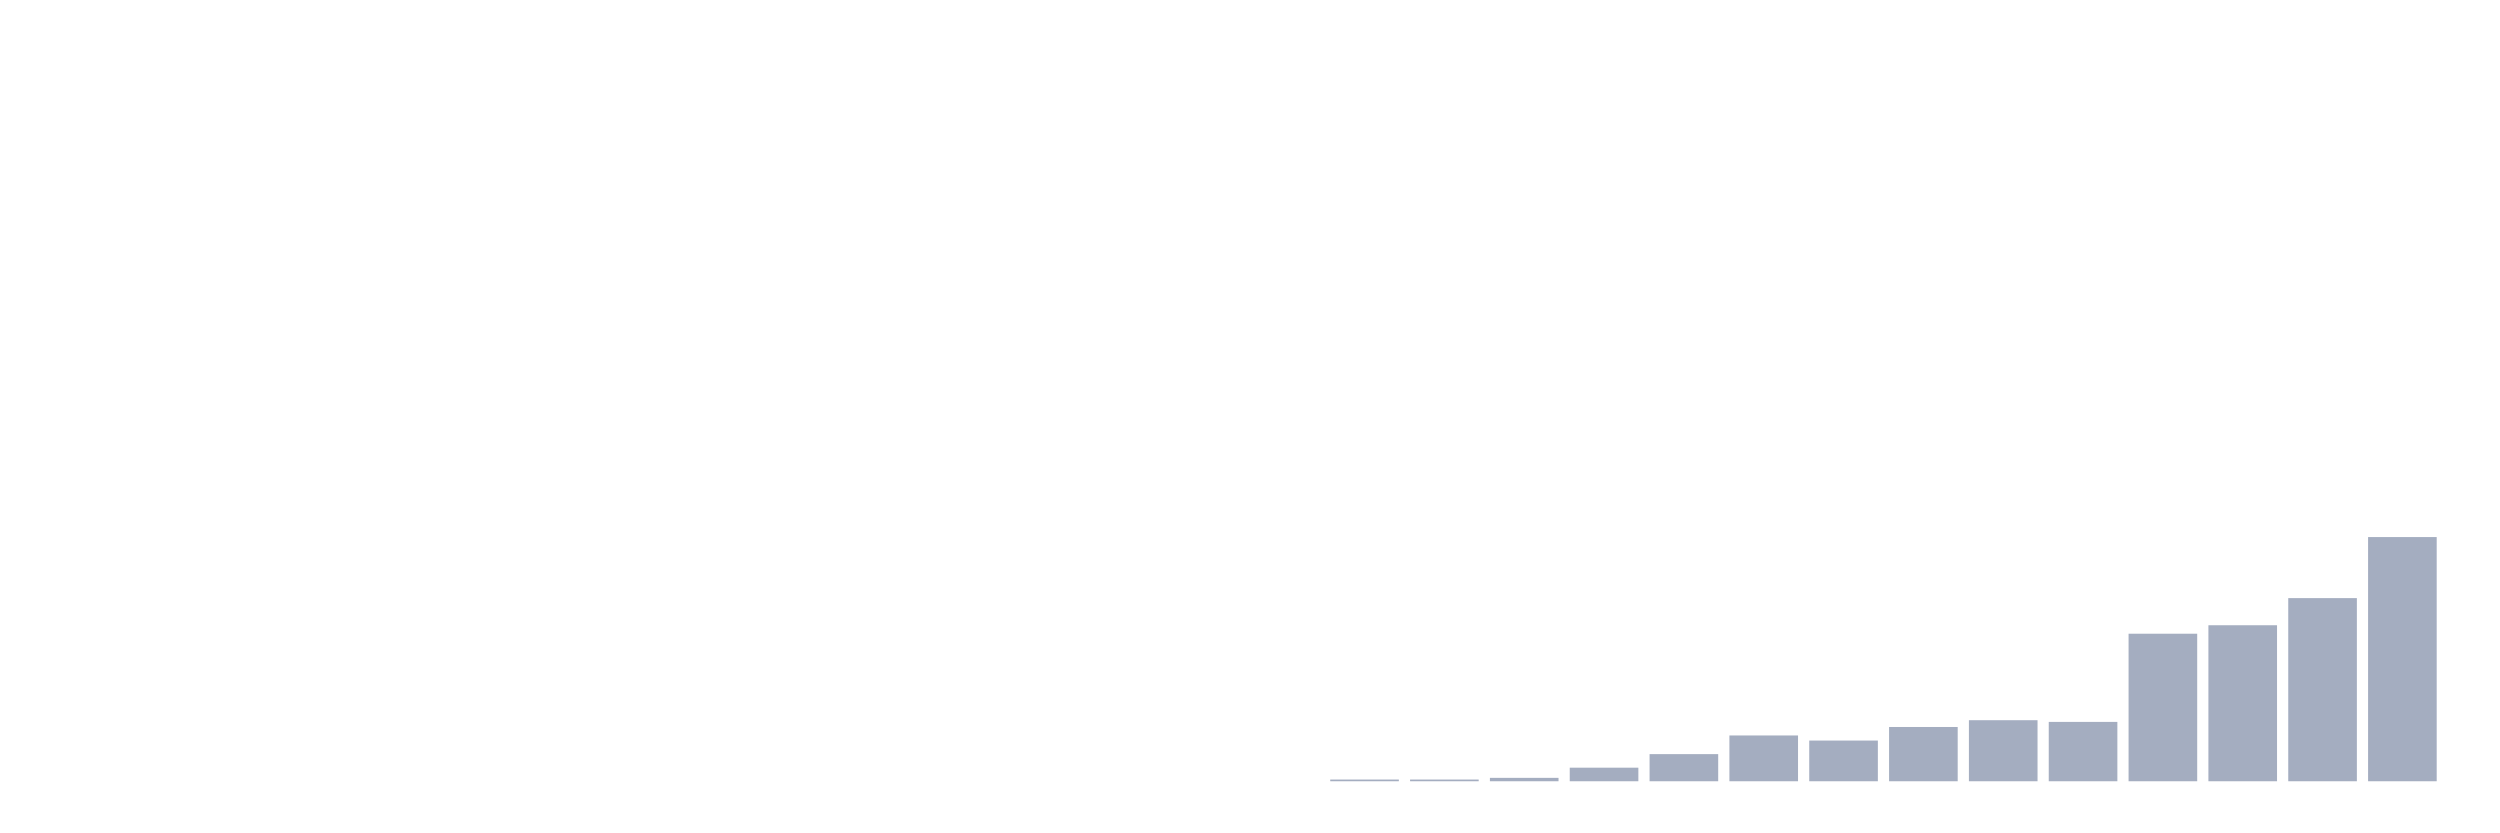 <svg xmlns="http://www.w3.org/2000/svg" viewBox="0 0 480 160"><g transform="translate(10,10)"><rect class="bar" x="0.153" width="13.175" y="140" height="0" fill="rgb(164,173,192)"></rect><rect class="bar" x="15.482" width="13.175" y="140" height="0" fill="rgb(164,173,192)"></rect><rect class="bar" x="30.81" width="13.175" y="140" height="0" fill="rgb(164,173,192)"></rect><rect class="bar" x="46.138" width="13.175" y="140" height="0" fill="rgb(164,173,192)"></rect><rect class="bar" x="61.466" width="13.175" y="140" height="0" fill="rgb(164,173,192)"></rect><rect class="bar" x="76.794" width="13.175" y="140" height="0" fill="rgb(164,173,192)"></rect><rect class="bar" x="92.123" width="13.175" y="140" height="0" fill="rgb(164,173,192)"></rect><rect class="bar" x="107.451" width="13.175" y="140" height="0" fill="rgb(164,173,192)"></rect><rect class="bar" x="122.779" width="13.175" y="140" height="0" fill="rgb(164,173,192)"></rect><rect class="bar" x="138.107" width="13.175" y="140" height="0" fill="rgb(164,173,192)"></rect><rect class="bar" x="153.436" width="13.175" y="140" height="0" fill="rgb(164,173,192)"></rect><rect class="bar" x="168.764" width="13.175" y="140" height="0" fill="rgb(164,173,192)"></rect><rect class="bar" x="184.092" width="13.175" y="140" height="0" fill="rgb(164,173,192)"></rect><rect class="bar" x="199.42" width="13.175" y="140" height="0" fill="rgb(164,173,192)"></rect><rect class="bar" x="214.748" width="13.175" y="140" height="0" fill="rgb(164,173,192)"></rect><rect class="bar" x="230.077" width="13.175" y="140" height="0" fill="rgb(164,173,192)"></rect><rect class="bar" x="245.405" width="13.175" y="139.674" height="0.326" fill="rgb(164,173,192)"></rect><rect class="bar" x="260.733" width="13.175" y="139.674" height="0.326" fill="rgb(164,173,192)"></rect><rect class="bar" x="276.061" width="13.175" y="139.349" height="0.651" fill="rgb(164,173,192)"></rect><rect class="bar" x="291.39" width="13.175" y="137.395" height="2.605" fill="rgb(164,173,192)"></rect><rect class="bar" x="306.718" width="13.175" y="134.791" height="5.209" fill="rgb(164,173,192)"></rect><rect class="bar" x="322.046" width="13.175" y="131.209" height="8.791" fill="rgb(164,173,192)"></rect><rect class="bar" x="337.374" width="13.175" y="132.186" height="7.814" fill="rgb(164,173,192)"></rect><rect class="bar" x="352.702" width="13.175" y="129.581" height="10.419" fill="rgb(164,173,192)"></rect><rect class="bar" x="368.031" width="13.175" y="128.279" height="11.721" fill="rgb(164,173,192)"></rect><rect class="bar" x="383.359" width="13.175" y="128.605" height="11.395" fill="rgb(164,173,192)"></rect><rect class="bar" x="398.687" width="13.175" y="111.674" height="28.326" fill="rgb(164,173,192)"></rect><rect class="bar" x="414.015" width="13.175" y="110.047" height="29.953" fill="rgb(164,173,192)"></rect><rect class="bar" x="429.344" width="13.175" y="104.837" height="35.163" fill="rgb(164,173,192)"></rect><rect class="bar" x="444.672" width="13.175" y="93.116" height="46.884" fill="rgb(164,173,192)"></rect></g></svg>